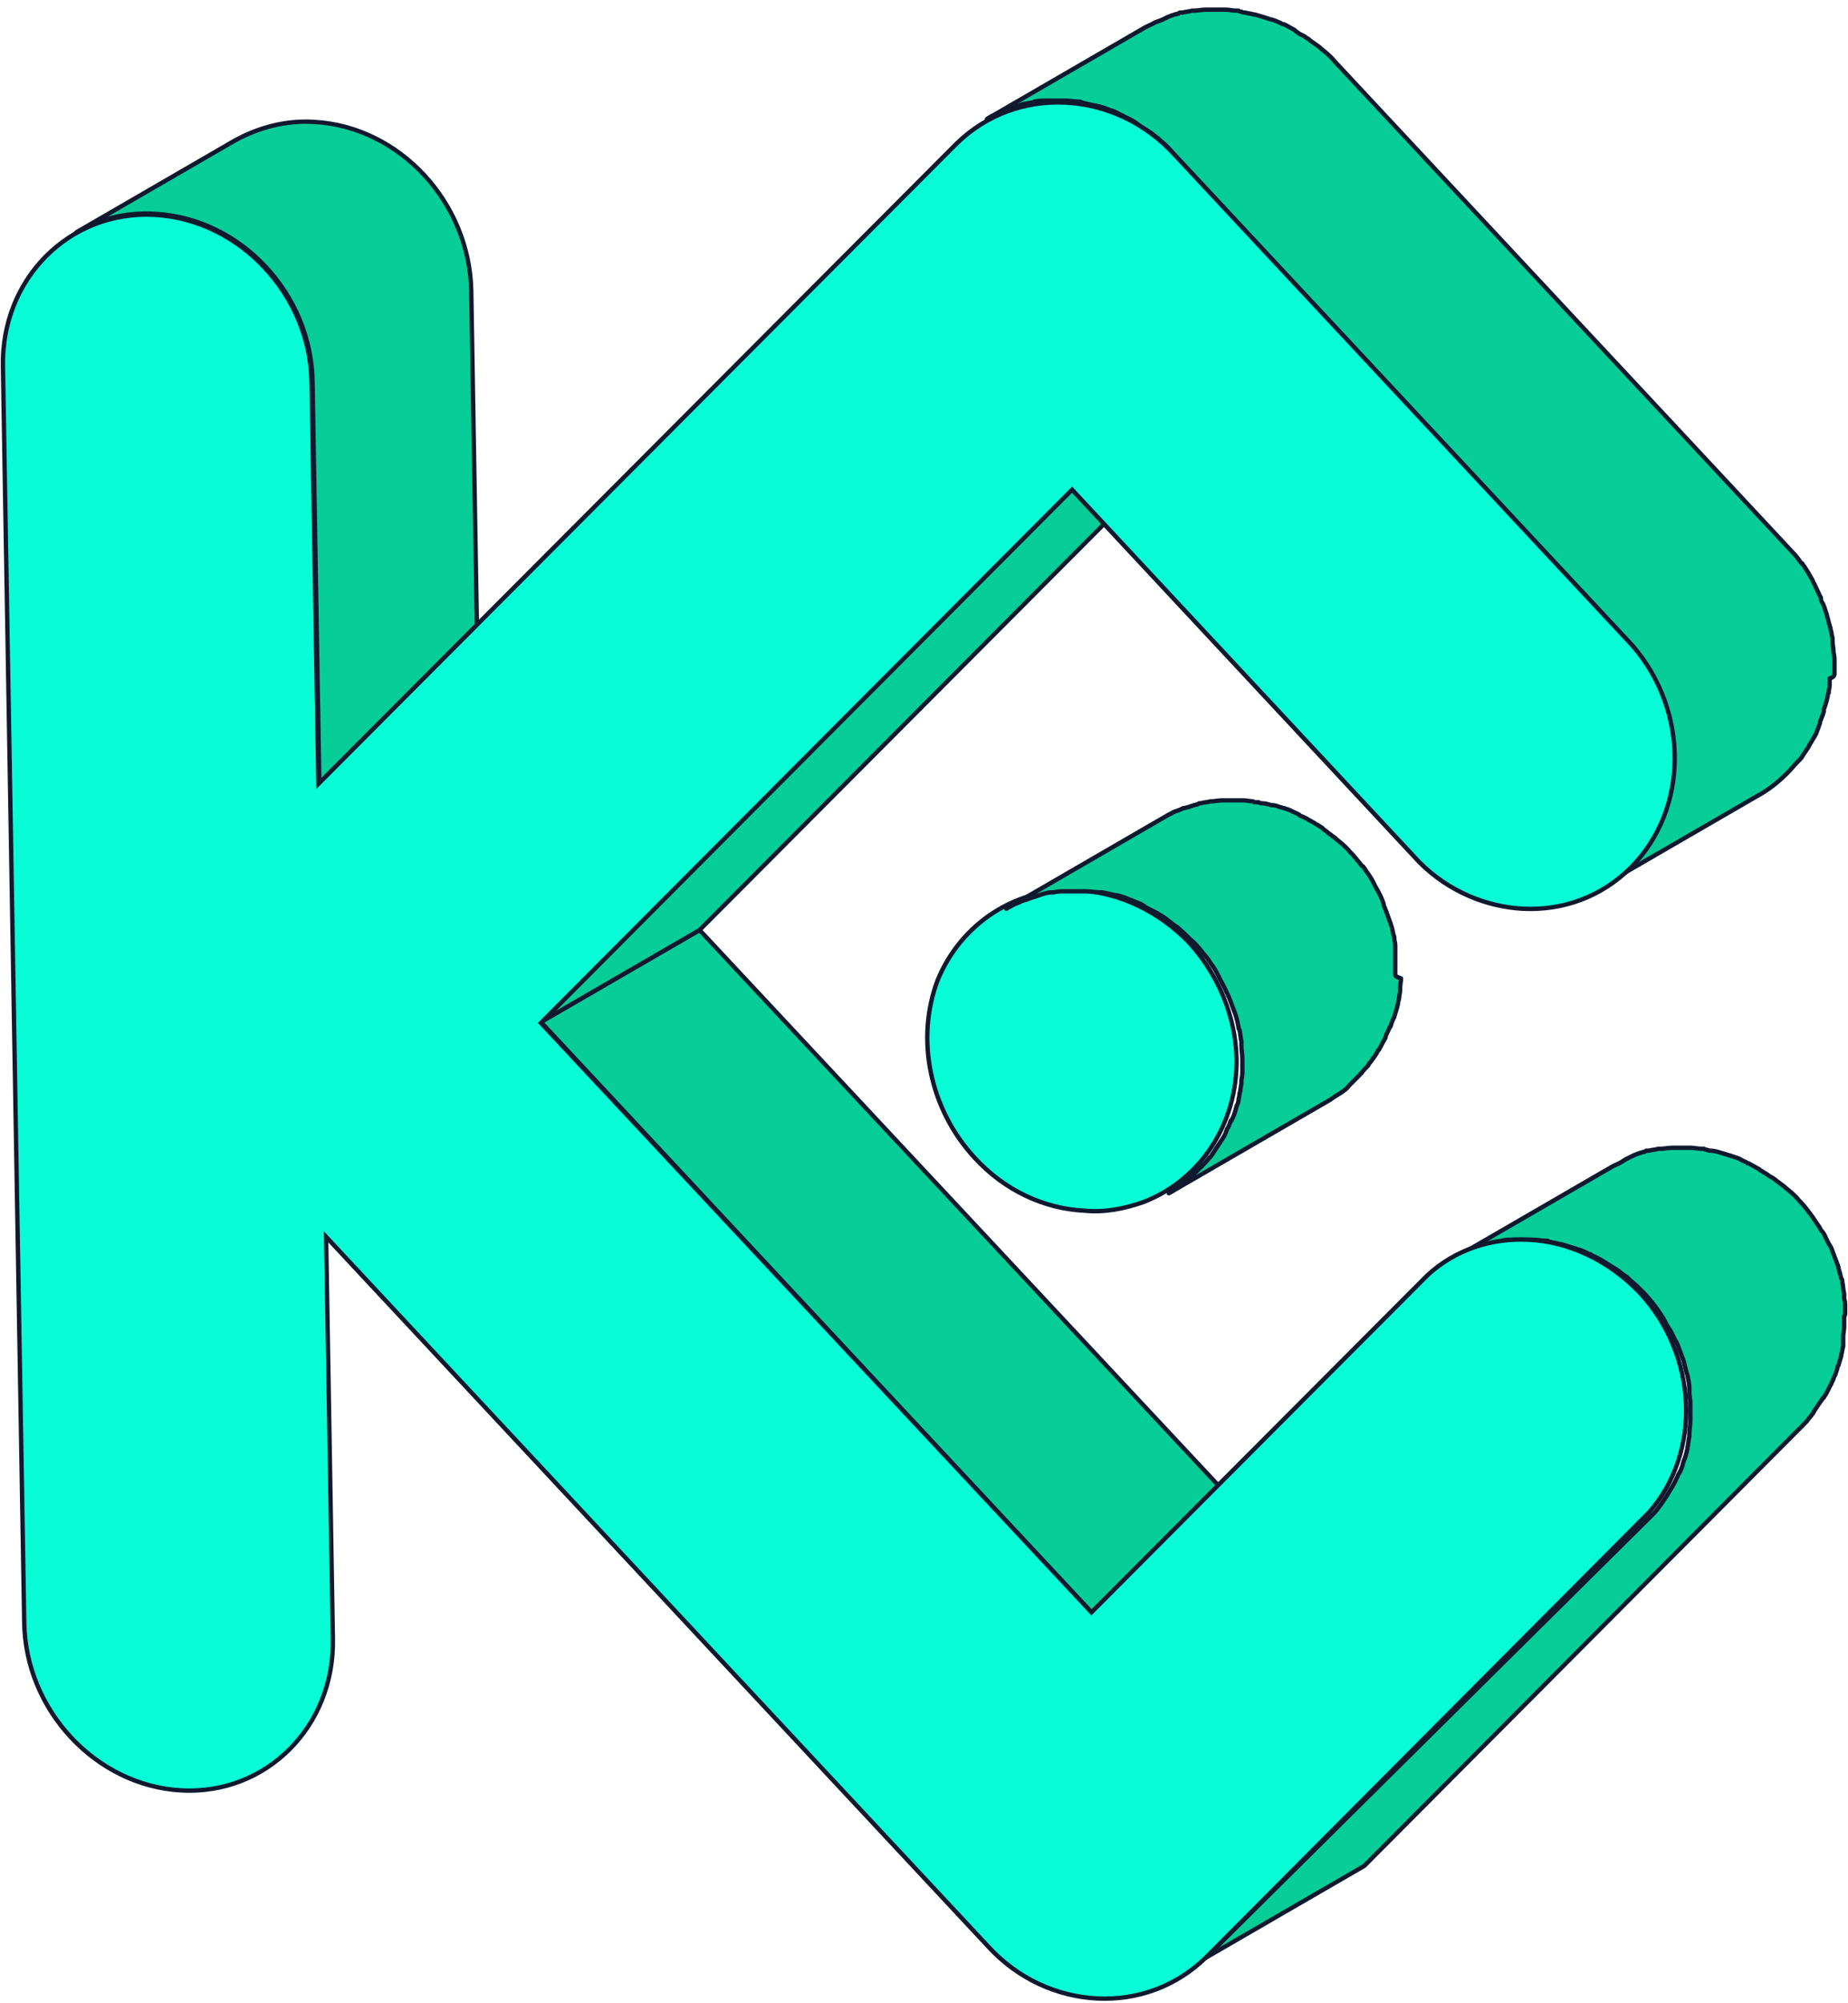 <svg width="191" height="207" viewBox="0 0 191 207" fill="none" xmlns="http://www.w3.org/2000/svg">
<path d="M48.704 30C48.504 20.9 41.304 13.1 32.504 12.6C29.504 12.4 26.704 13.2 24.304 14.5L7.904 24C10.304 22.6 13.104 21.9 16.104 22.1C24.904 22.6 32.204 30.4 32.304 39.5L33.004 80.9L49.404 71.4L48.704 30Z" fill="#07CD99" stroke="#11192F" stroke-width="0.45" stroke-miterlimit="10" stroke-linecap="round" stroke-linejoin="round"/>
<path d="M55.904 105.6L72.304 96.1L129.204 157L112.804 166.6L55.904 105.6Z" fill="#07CD99" stroke="#11192F" stroke-width="0.45" stroke-miterlimit="10" stroke-linecap="round" stroke-linejoin="round"/>
<path d="M111.504 92C115.704 92.2 119.804 94.2 122.904 97.4C125.904 100.7 127.704 105 127.804 109.4C127.904 116.1 124.104 121.9 118.204 124.2C116.204 124.9 114.204 125.3 112.104 125.1C107.904 124.9 103.804 123 100.704 119.6C96.104 114.6 94.604 107.4 96.904 101.3C99.304 95.4 105.104 91.6 111.504 92Z" fill="#08FDD6" stroke="#11192F" stroke-width="0.45" stroke-miterlimit="10"/>
<path d="M144.204 100.7C144.204 100.4 144.204 100.2 144.204 99.9C144.204 99.5 144.204 99.2 144.204 98.9C144.204 98.8 144.204 98.6 144.204 98.5C144.204 98.4 144.204 98.2 144.204 98.1C144.204 98 144.204 97.9 144.204 97.7C144.204 97.4 144.104 97.2 144.104 96.9C144.104 96.8 144.104 96.7 144.004 96.6V96.5C143.904 96 143.804 95.6 143.604 95.1C143.404 94.5 143.204 94 143.004 93.5V93.4C143.004 93.3 142.904 93.2 142.904 93.1C142.704 92.6 142.504 92.2 142.204 91.7C142.104 91.5 142.004 91.3 141.904 91.1C141.704 90.7 141.404 90.3 141.204 90C141.104 89.9 141.104 89.8 141.004 89.7C140.904 89.6 140.904 89.5 140.804 89.5L140.704 89.4C140.304 88.9 140.004 88.5 139.504 88C139.104 87.5 138.604 87.1 138.104 86.7L138.004 86.6C137.904 86.5 137.704 86.4 137.604 86.3C137.304 86.1 137.104 85.9 136.804 85.7C136.704 85.6 136.704 85.6 136.604 85.5C136.404 85.4 136.304 85.3 136.104 85.2C135.904 85.1 135.804 85 135.604 84.9C135.504 84.9 135.504 84.8 135.404 84.8C135.104 84.6 134.704 84.4 134.404 84.3C134.404 84.3 134.304 84.3 134.304 84.2C134.004 84 133.604 83.9 133.304 83.7C133.204 83.7 133.104 83.6 133.004 83.6C132.904 83.6 132.804 83.5 132.704 83.5C132.604 83.5 132.404 83.4 132.304 83.4C132.004 83.3 131.804 83.2 131.504 83.2H131.404C131.104 83.1 130.704 83 130.404 83C130.304 83 130.204 83 130.104 82.9C130.004 82.9 129.904 82.9 129.804 82.9C129.704 82.9 129.604 82.9 129.504 82.8C129.204 82.8 128.804 82.7 128.504 82.7C128.504 82.7 128.504 82.7 128.404 82.7C128.104 82.7 127.704 82.7 127.404 82.7C127.204 82.7 127.004 82.7 126.804 82.7C126.604 82.7 126.504 82.7 126.304 82.7C125.904 82.7 125.504 82.8 125.204 82.8C125.104 82.8 125.104 82.8 125.104 82.8C124.804 82.9 124.404 82.9 124.104 83H124.004C123.904 83 123.904 83 123.804 83.1C123.304 83.2 122.904 83.4 122.404 83.5H122.304C122.104 83.6 121.904 83.7 121.604 83.8C121.504 83.8 121.404 83.9 121.304 83.9C121.004 84.1 120.704 84.2 120.404 84.4L104.004 93.9C104.304 93.7 104.604 93.6 104.904 93.4C105.004 93.4 105.104 93.3 105.204 93.3C105.404 93.2 105.604 93.1 105.904 93H106.004C106.404 92.8 106.904 92.7 107.404 92.5C107.504 92.5 107.604 92.4 107.704 92.4C108.004 92.3 108.404 92.2 108.704 92.2C108.804 92.2 108.804 92.2 108.904 92.2C109.304 92.1 109.704 92.1 110.004 92.1C110.204 92.1 110.304 92.1 110.504 92.1C110.704 92.1 110.904 92.1 111.104 92.1C111.504 92.1 111.804 92.1 112.204 92.1C112.704 92.1 113.204 92.2 113.604 92.2C113.704 92.2 113.804 92.2 113.904 92.2C114.404 92.3 114.804 92.4 115.304 92.5H115.404C115.804 92.6 116.204 92.7 116.604 92.9C116.704 92.9 116.804 93 116.904 93C117.304 93.2 117.804 93.3 118.204 93.6C118.204 93.6 118.304 93.6 118.304 93.7C118.704 93.9 119.104 94.1 119.504 94.3C119.704 94.4 119.804 94.5 120.004 94.6C120.304 94.8 120.504 94.9 120.704 95.1C121.004 95.3 121.204 95.5 121.504 95.7C121.704 95.8 121.904 96 122.004 96.1C122.504 96.5 122.904 97 123.404 97.4C123.804 97.8 124.204 98.3 124.604 98.8C124.804 99 124.904 99.2 125.104 99.5C125.404 99.9 125.604 100.2 125.804 100.6C125.904 100.8 126.004 101 126.104 101.2C126.304 101.6 126.604 102.1 126.804 102.6C126.904 102.7 126.904 102.9 127.004 103C127.204 103.5 127.404 104.1 127.604 104.6C127.804 105.1 127.904 105.6 128.004 106.1C128.004 106.2 128.004 106.3 128.104 106.4C128.204 106.8 128.204 107.2 128.304 107.6C128.304 107.7 128.304 107.9 128.304 108C128.304 108.5 128.404 109 128.404 109.4C128.404 109.7 128.404 110 128.404 110.3C128.404 110.4 128.404 110.4 128.404 110.5C128.404 110.9 128.404 111.2 128.304 111.6C128.304 111.7 128.304 111.8 128.304 111.9C128.304 112.1 128.204 112.4 128.204 112.6C128.204 112.8 128.104 112.9 128.104 113.1C128.104 113.3 128.004 113.5 128.004 113.7C128.004 113.9 127.904 114.1 127.804 114.3C127.804 114.4 127.704 114.6 127.704 114.7C127.604 115 127.504 115.4 127.304 115.7C127.304 115.8 127.304 115.8 127.204 115.8C127.104 116.1 127.004 116.4 126.804 116.7C126.804 116.8 126.704 116.9 126.704 117C126.604 117.3 126.404 117.6 126.204 117.9C126.104 118 126.104 118.1 126.004 118.2C125.704 118.6 125.504 119 125.204 119.4C125.104 119.5 125.104 119.6 125.004 119.6C124.804 119.9 124.604 120.1 124.304 120.4C124.204 120.5 124.204 120.6 124.104 120.6C123.804 120.9 123.504 121.2 123.204 121.5C123.104 121.6 123.104 121.6 123.004 121.7C122.704 121.9 122.504 122.1 122.204 122.4C122.104 122.5 122.004 122.5 121.904 122.6C121.604 122.8 121.204 123.1 120.804 123.3L137.204 113.8C137.604 113.6 137.904 113.3 138.304 113.1C138.404 113 138.504 113 138.604 112.9C138.904 112.7 139.204 112.5 139.404 112.2C139.504 112.1 139.504 112.1 139.604 112C139.904 111.7 140.204 111.4 140.504 111.1C140.604 111 140.604 110.9 140.704 110.9C140.904 110.6 141.104 110.4 141.404 110.1C141.404 110 141.504 110 141.504 109.9C141.504 109.9 141.504 109.8 141.604 109.8C141.904 109.4 142.204 109 142.404 108.6C142.404 108.6 142.404 108.5 142.504 108.5C142.504 108.4 142.604 108.4 142.604 108.3C142.804 108 142.904 107.7 143.104 107.4C143.104 107.3 143.204 107.3 143.204 107.2V107.1C143.304 106.8 143.504 106.5 143.604 106.2C143.604 106.2 143.604 106.1 143.704 106.1C143.804 105.8 143.904 105.4 144.104 105.1C144.104 105 144.204 104.8 144.204 104.7C144.304 104.5 144.304 104.3 144.404 104.1C144.404 103.9 144.504 103.8 144.504 103.6C144.504 103.4 144.604 103.3 144.604 103.1C144.604 102.9 144.704 102.6 144.704 102.4C144.704 102.3 144.704 102.2 144.704 102.1C144.704 101.8 144.804 101.4 144.804 101.1C144.204 100.9 144.204 100.8 144.204 100.7Z" fill="#07CD99" stroke="#11192F" stroke-width="0.45" stroke-miterlimit="10" stroke-linecap="round" stroke-linejoin="round"/>
<path d="M110.804 50.5L127.304 40.9L72.304 96.1L55.904 105.6L110.804 50.5Z" fill="#07CD99" stroke="#11192F" stroke-width="0.45" stroke-miterlimit="10" stroke-linecap="round" stroke-linejoin="round"/>
<path d="M190.704 135.7C190.704 135.6 190.704 135.4 190.704 135.3C190.704 135.2 190.704 135 190.704 134.9C190.704 134.7 190.704 134.5 190.604 134.2C190.604 134.1 190.604 134 190.604 133.8V133.7C190.504 133.3 190.504 132.9 190.404 132.4C190.404 132.3 190.404 132.2 190.304 132.1C190.204 131.7 190.104 131.3 190.004 131C190.004 131 190.004 131 190.004 130.9C189.804 130.4 189.604 129.8 189.404 129.3C189.304 129 189.204 128.8 189.004 128.5C188.904 128.3 188.804 128.1 188.704 127.9C188.604 127.6 188.404 127.3 188.204 127.1C188.104 126.9 188.004 126.7 187.904 126.6C187.704 126.3 187.504 126 187.304 125.7C187.204 125.6 187.104 125.4 187.004 125.3C186.704 124.9 186.304 124.4 185.904 124C185.504 123.5 185.004 123.1 184.504 122.7L184.404 122.6C184.304 122.5 184.104 122.4 184.004 122.3C183.704 122.1 183.504 121.9 183.204 121.7C183.104 121.7 183.104 121.6 183.004 121.6C182.804 121.5 182.604 121.3 182.404 121.2C182.204 121.1 182.104 121 181.904 120.9L181.804 120.8C181.404 120.6 181.104 120.4 180.704 120.2C180.604 120.2 180.604 120.2 180.504 120.1C180.204 120 179.904 119.8 179.704 119.7C179.604 119.7 179.504 119.6 179.404 119.6C179.304 119.6 179.204 119.5 179.104 119.5C179.004 119.5 178.904 119.4 178.804 119.4C178.504 119.3 178.104 119.2 177.804 119.1C177.504 119 177.104 118.9 176.804 118.9C176.704 118.9 176.604 118.9 176.404 118.8C176.304 118.8 176.204 118.8 176.104 118.7C176.004 118.7 175.904 118.7 175.804 118.7C175.504 118.7 175.104 118.6 174.804 118.6C174.504 118.6 174.104 118.6 173.804 118.6C173.504 118.6 173.204 118.6 172.904 118.6H172.804C172.404 118.6 172.004 118.7 171.704 118.7C171.704 118.7 171.704 118.7 171.604 118.7C171.504 118.7 171.504 118.7 171.404 118.7C171.104 118.8 170.804 118.8 170.404 118.9C170.304 118.9 170.304 118.9 170.204 118.9C170.104 118.9 170.104 118.9 170.004 119C169.504 119.1 169.004 119.3 168.604 119.5C168.404 119.6 168.204 119.7 168.004 119.8C167.904 119.9 167.804 119.9 167.704 120C167.404 120.2 167.104 120.3 166.704 120.5L150.304 130C150.604 129.8 150.904 129.6 151.304 129.5C151.404 129.5 151.504 129.4 151.604 129.4C151.804 129.3 152.004 129.2 152.304 129.1C152.804 128.9 153.204 128.8 153.704 128.6C153.804 128.6 153.904 128.5 154.004 128.5C154.304 128.4 154.604 128.4 154.904 128.3C155.004 128.3 155.104 128.3 155.204 128.2C155.604 128.1 155.904 128.1 156.304 128.1C156.304 128.1 156.404 128.1 156.504 128.1C156.804 128.1 157.104 128.1 157.404 128.1C157.704 128.1 158.104 128.1 158.404 128.1C158.904 128.1 159.304 128.2 159.804 128.2C159.904 128.2 160.004 128.2 160.104 128.3C160.604 128.4 161.004 128.5 161.504 128.6C161.904 128.7 162.404 128.9 162.804 129C162.904 129 163.004 129.1 163.104 129.1C163.504 129.2 163.904 129.4 164.304 129.6C164.404 129.6 164.404 129.6 164.504 129.7C164.904 129.9 165.404 130.1 165.804 130.4C166.004 130.5 166.104 130.6 166.304 130.7C166.604 130.9 166.804 131 167.104 131.2C167.404 131.4 167.604 131.6 167.904 131.8C168.104 131.9 168.304 132.1 168.504 132.3C169.004 132.7 169.504 133.2 169.904 133.6C170.304 134 170.604 134.4 171.004 134.9C171.104 135 171.204 135.2 171.304 135.3C171.504 135.6 171.704 135.9 171.904 136.2C172.004 136.4 172.104 136.6 172.204 136.8C172.404 137.1 172.504 137.3 172.704 137.6C172.804 137.8 172.904 138 173.004 138.2C173.104 138.5 173.304 138.7 173.404 139C173.604 139.5 173.804 140.1 174.004 140.6C174.104 141 174.204 141.4 174.304 141.8C174.304 141.9 174.404 142 174.404 142.1C174.504 142.6 174.604 143 174.604 143.5C174.604 143.6 174.604 143.7 174.604 143.9C174.604 144.3 174.704 144.6 174.704 145C174.704 145.1 174.704 145.3 174.704 145.4C174.704 145.9 174.704 146.3 174.704 146.8C174.704 147.3 174.604 147.7 174.604 148.1C174.604 148.2 174.604 148.3 174.604 148.4C174.504 148.8 174.504 149.2 174.404 149.6V149.7C174.304 150.1 174.204 150.6 174.004 151C174.004 151.1 173.904 151.3 173.904 151.4C173.804 151.7 173.704 152 173.504 152.3C173.404 152.4 173.404 152.6 173.304 152.7C173.204 153 173.004 153.3 172.904 153.5C172.804 153.7 172.704 153.8 172.604 154C172.504 154.2 172.404 154.3 172.304 154.5C172.104 154.8 171.904 155.1 171.704 155.4C171.404 155.8 171.204 156.1 170.904 156.4L124.604 202.3L141.004 192.8L186.704 146.9C186.904 146.6 187.204 146.3 187.404 146C187.404 145.9 187.504 145.9 187.504 145.8C187.704 145.5 187.904 145.2 188.104 144.9C188.204 144.8 188.304 144.6 188.404 144.5C188.404 144.5 188.404 144.4 188.504 144.4C188.604 144.2 188.704 144.1 188.804 143.9C188.904 143.7 189.004 143.5 189.104 143.3C189.104 143.2 189.204 143.2 189.204 143.1C189.304 143 189.304 142.8 189.404 142.7C189.504 142.5 189.504 142.4 189.604 142.2C189.704 142.1 189.704 141.9 189.804 141.7C189.804 141.6 189.904 141.5 189.904 141.3C189.904 141.2 190.004 141.1 190.004 141.1C190.104 140.8 190.204 140.4 190.304 140.1V140C190.404 139.7 190.404 139.4 190.504 139.1C190.504 139 190.504 138.9 190.504 138.7C190.504 138.6 190.504 138.5 190.504 138.4C190.504 138.3 190.504 138.2 190.504 138.1C190.504 137.8 190.604 137.4 190.604 137.1C190.604 136.7 190.604 136.4 190.604 136C190.704 135.9 190.704 135.8 190.704 135.7Z" fill="#07CD99" stroke="#11192F" stroke-width="0.45" stroke-miterlimit="10" stroke-linecap="round" stroke-linejoin="round"/>
<path d="M189.604 69.6C189.604 69.4 189.604 69.3 189.604 69.1C189.604 69 189.604 68.9 189.604 68.7C189.604 68.6 189.604 68.5 189.604 68.5C189.604 68.1 189.604 67.8 189.504 67.4V67.3C189.504 67 189.404 66.6 189.404 66.3C189.404 66.2 189.404 66.1 189.404 66C189.404 65.8 189.304 65.7 189.304 65.5C189.304 65.3 189.204 65.2 189.204 65C189.204 64.9 189.104 64.7 189.104 64.6C189.004 64.4 189.004 64.2 188.904 63.9C188.904 63.8 188.804 63.6 188.804 63.5C188.804 63.4 188.704 63.3 188.704 63.2C188.604 62.9 188.504 62.5 188.304 62.2C188.204 62.1 188.204 61.9 188.204 61.8C188.204 61.7 188.104 61.6 188.104 61.6C187.904 61.2 187.704 60.7 187.504 60.3C187.404 60.2 187.404 60.1 187.304 59.9C187.004 59.4 186.704 58.8 186.304 58.3C186.304 58.3 186.304 58.2 186.204 58.2L186.104 58.1C185.904 57.8 185.604 57.4 185.304 57.1L137.904 6.3C137.504 5.8 137.004 5.4 136.504 5L136.404 4.9C136.304 4.8 136.104 4.7 136.004 4.6C135.704 4.4 135.404 4.2 135.204 4C135.104 4 135.104 3.9 135.004 3.9C134.804 3.7 134.504 3.6 134.304 3.5C134.204 3.4 134.004 3.3 133.904 3.2C133.904 3.2 133.804 3.2 133.804 3.1C133.404 2.9 133.104 2.7 132.704 2.5H132.604C132.504 2.5 132.404 2.4 132.404 2.4C132.204 2.3 131.904 2.2 131.704 2.1C131.604 2.1 131.504 2 131.304 2C131.204 2 131.104 1.9 131.004 1.9C130.904 1.9 130.804 1.8 130.704 1.8C130.404 1.7 130.004 1.6 129.704 1.5C129.704 1.5 129.704 1.5 129.604 1.5C129.304 1.4 129.004 1.4 128.704 1.3C128.604 1.3 128.404 1.3 128.304 1.2C128.204 1.2 128.104 1.2 128.004 1.1C127.904 1.1 127.804 1.1 127.704 1.1C127.404 1.1 127.004 1 126.704 1C126.404 1 126.004 1 125.704 1C125.404 1 125.104 1 124.804 1C124.704 1 124.704 1 124.604 1C124.204 1 123.804 1.1 123.504 1.1C123.504 1.1 123.504 1.1 123.404 1.1C123.304 1.1 123.304 1.1 123.204 1.1C122.904 1.2 122.604 1.2 122.204 1.3C122.104 1.3 122.104 1.3 122.004 1.3C121.904 1.3 121.904 1.3 121.804 1.4C121.304 1.5 120.804 1.7 120.404 1.9C120.204 2 120.004 2.1 119.704 2.2C119.604 2.2 119.504 2.3 119.404 2.3C119.104 2.5 118.804 2.6 118.404 2.8L102.004 12.3C102.304 12.1 102.604 11.9 103.004 11.8C103.104 11.8 103.204 11.7 103.204 11.7C103.404 11.6 103.704 11.5 103.904 11.4C104.404 11.2 104.904 11.1 105.304 10.9C105.404 10.9 105.504 10.8 105.604 10.8C105.904 10.7 106.204 10.7 106.604 10.6C106.704 10.6 106.804 10.6 106.904 10.5C107.304 10.4 107.704 10.4 108.004 10.4C108.104 10.4 108.104 10.4 108.204 10.4C108.504 10.4 108.804 10.4 109.104 10.4C109.404 10.4 109.804 10.4 110.104 10.4C110.604 10.4 111.004 10.5 111.504 10.5C111.604 10.5 111.704 10.5 111.804 10.6C112.204 10.7 112.704 10.8 113.104 10.9C113.104 10.9 113.104 10.9 113.204 10.9C113.604 11 114.104 11.1 114.504 11.3C114.604 11.3 114.704 11.4 114.804 11.4C115.204 11.5 115.504 11.7 115.904 11.9C116.004 11.9 116.104 12 116.104 12C116.504 12.2 117.004 12.4 117.404 12.7C117.504 12.8 117.704 12.9 117.804 13C118.104 13.2 118.404 13.4 118.604 13.5C118.904 13.7 119.204 13.9 119.404 14.1C119.604 14.2 119.804 14.4 119.904 14.5C120.404 14.9 120.804 15.3 121.204 15.8L168.604 66.6C168.904 67 169.204 67.4 169.504 67.8C169.904 68.3 170.204 68.9 170.504 69.4C170.604 69.5 170.604 69.6 170.704 69.8C170.904 70.2 171.104 70.7 171.304 71.1C171.404 71.3 171.504 71.5 171.604 71.7C171.704 72 171.804 72.4 172.004 72.7C172.104 72.9 172.204 73.2 172.204 73.4C172.304 73.6 172.304 73.8 172.404 74.1C172.504 74.4 172.504 74.7 172.604 75C172.604 75.2 172.704 75.3 172.704 75.5C172.804 75.9 172.804 76.3 172.904 76.7V76.8C172.904 77.3 172.904 77.7 172.904 78.2C172.904 78.3 172.904 78.4 172.904 78.6C172.904 79 172.904 79.4 172.804 79.7C172.804 79.8 172.804 79.9 172.804 79.9C172.804 80.3 172.704 80.8 172.604 81.2C172.604 81.3 172.604 81.4 172.504 81.5C172.404 81.9 172.304 82.2 172.204 82.6C172.204 82.7 172.104 82.8 172.104 82.9C172.004 83.3 171.804 83.8 171.704 84.2C171.704 84.3 171.604 84.4 171.604 84.5C171.504 84.8 171.304 85.2 171.204 85.5C171.104 85.7 171.004 85.9 170.904 86C170.804 86.2 170.604 86.5 170.504 86.7C170.304 87 170.104 87.3 169.904 87.6C169.804 87.8 169.704 87.9 169.504 88.1C169.104 88.6 168.804 89 168.304 89.4C167.404 90.3 166.404 91.1 165.304 91.7L181.704 82.2C182.804 81.6 183.804 80.8 184.704 79.9C185.104 79.5 185.504 79 185.904 78.6L186.004 78.5C186.104 78.4 186.204 78.3 186.304 78.1C186.504 77.8 186.704 77.5 186.904 77.2C186.904 77.1 187.004 77.1 187.004 77C187.104 76.8 187.204 76.7 187.304 76.5C187.404 76.3 187.504 76.2 187.604 76C187.604 75.9 187.704 75.9 187.704 75.8C187.804 75.5 187.904 75.3 188.004 75C188.004 74.9 188.104 74.8 188.104 74.7C188.104 74.7 188.104 74.7 188.104 74.6C188.204 74.3 188.404 73.9 188.504 73.5C188.504 73.4 188.504 73.4 188.504 73.3C188.504 73.2 188.604 73.1 188.604 73C188.704 72.8 188.704 72.6 188.804 72.4C188.804 72.2 188.904 72.1 188.904 71.9C188.904 71.8 188.904 71.7 189.004 71.6C189.004 71.5 189.004 71.5 189.004 71.4C189.104 71.1 189.104 70.7 189.104 70.4V70.3C189.104 70.2 189.104 70.1 189.104 70.1C189.504 70 189.604 69.8 189.604 69.6Z" fill="#07CD99" stroke="#11192F" stroke-width="0.45" stroke-miterlimit="10" stroke-linecap="round" stroke-linejoin="round"/>
<path d="M158.004 128.1C162.104 128.3 166.204 130.2 169.404 133.5C175.504 140 175.904 150.1 170.404 156.3L124.604 202.3C121.504 205.3 117.504 206.7 113.404 206.5C109.304 206.3 105.204 204.5 102.104 201.1L33.704 127.8L34.404 169.3C34.604 178.4 27.504 185.5 18.704 185C9.904 184.5 2.604 176.7 2.504 167.6L0.304 37.9C0.104 28.8 7.204 21.7 16.004 22.2C24.804 22.7 32.104 30.5 32.204 39.6L32.904 81L98.904 14.8C102.004 11.8 106.004 10.4 110.104 10.6C114.204 10.8 118.304 12.6 121.404 16L168.804 66.8C174.604 73.6 174.504 83.6 168.604 89.6C165.504 92.7 161.504 94.1 157.404 93.9C153.604 93.7 149.704 92.1 146.704 89.1L110.804 50.6L55.904 105.7L112.804 166.6L147.504 131.8C150.404 129.1 154.204 127.9 158.004 128.1Z" fill="#08FDD6" stroke="#11192F" stroke-width="0.45" stroke-miterlimit="10"/>
</svg>
